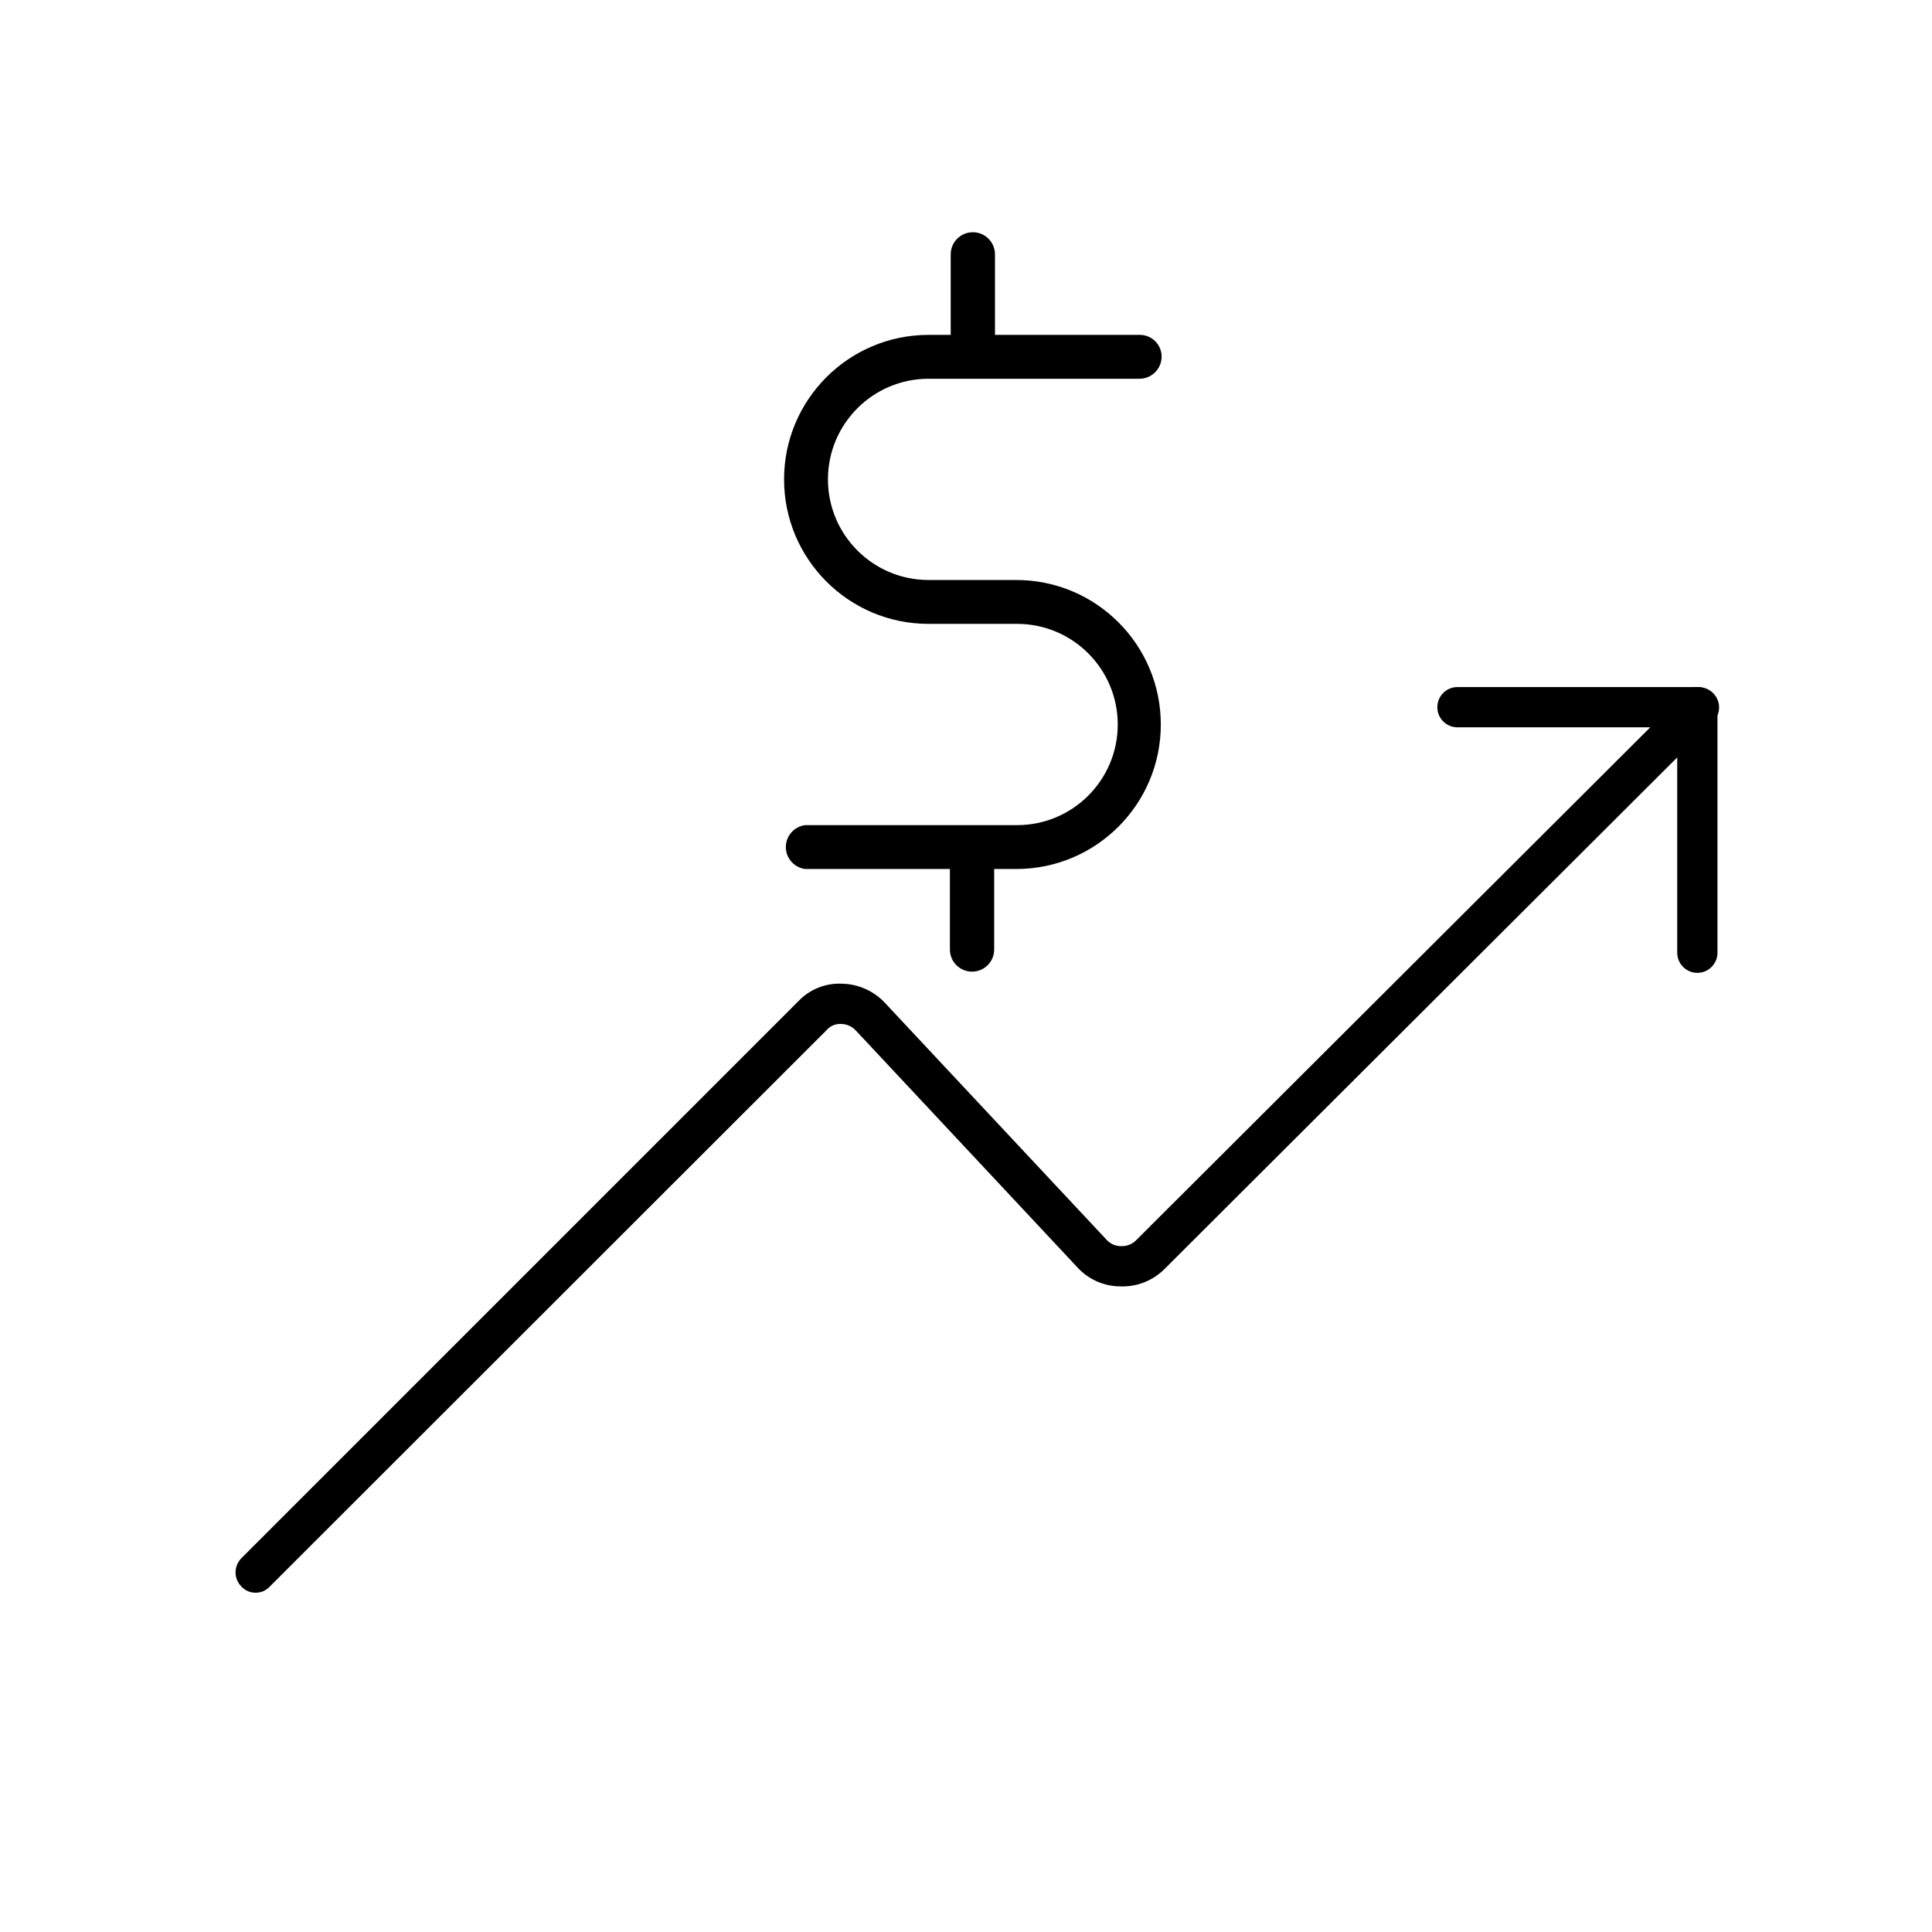 <svg xmlns="http://www.w3.org/2000/svg" width="24" height="24" viewBox="0 0 24 24">
  <g fill="none" fill-rule="evenodd">
    <rect width="24" height="24"/>
    <path fill="#000" fill-rule="nonzero" d="M12.635,7.205 L11.535,7.205 C10.845,7.205 10.285,6.645 10.285,5.955 C10.285,5.265 10.845,4.705 11.535,4.705 L14.16,4.705 C14.31,4.702 14.43,4.58 14.43,4.43 C14.43,4.281 14.309,4.16 14.16,4.16 L12.36,4.16 L12.36,3.16 C12.36,3.008 12.237,2.885 12.085,2.885 C11.933,2.885 11.81,3.008 11.81,3.16 L11.81,4.16 L11.535,4.16 C10.544,4.16 9.74,4.964 9.74,5.955 C9.74,6.946 10.544,7.75 11.535,7.75 L12.635,7.75 C13.325,7.75 13.885,8.31 13.885,9 C13.885,9.69 13.325,10.25 12.635,10.25 L10,10.25 C9.864,10.269 9.762,10.385 9.762,10.523 C9.762,10.66 9.864,10.776 10,10.795 L11.8,10.795 L11.8,11.795 C11.8,11.947 11.923,12.07 12.075,12.07 C12.227,12.07 12.35,11.947 12.35,11.795 L12.35,10.795 L12.625,10.795 C13.616,10.795 14.42,9.991 14.42,9 C14.42,8.009 13.616,7.205 12.625,7.205 L12.635,7.205 Z"/>
    <g fill="#000" fill-rule="nonzero" transform="translate(2.5 8.5)">
      <path d="M0.675,11.285 C0.609,11.286 0.545,11.259 0.5,11.21 C0.453,11.163 0.426,11.099 0.426,11.033 C0.426,10.966 0.453,10.902 0.5,10.855 L7.415,3.94 C7.556,3.79 7.755,3.71 7.96,3.72 C8.164,3.724 8.357,3.811 8.495,3.96 L11.25,6.905 C11.297,6.954 11.362,6.982 11.43,6.98 C11.497,6.982 11.562,6.957 11.61,6.91 L18,0.535 L15.605,0.535 C15.467,0.535 15.355,0.423 15.355,0.285 C15.355,0.147 15.467,0.035 15.605,0.035 L18.605,0.035 C18.706,0.037 18.796,0.098 18.835,0.19 C18.876,0.284 18.854,0.394 18.78,0.465 L11.965,7.265 C11.821,7.409 11.624,7.487 11.42,7.48 C11.217,7.48 11.022,7.395 10.885,7.245 L8.13,4.3 C8.083,4.25 8.018,4.221 7.95,4.22 C7.882,4.216 7.815,4.243 7.77,4.295 L0.85,11.21 C0.805,11.259 0.741,11.286 0.675,11.285 Z"/>
      <path d="M18.585,3.585 C18.447,3.585 18.335,3.473 18.335,3.335 L18.335,0.285 C18.335,0.147 18.447,0.035 18.585,0.035 C18.723,0.035 18.835,0.147 18.835,0.285 L18.835,3.335 C18.835,3.473 18.723,3.585 18.585,3.585 Z"/>
    </g>
  </g>
</svg>
